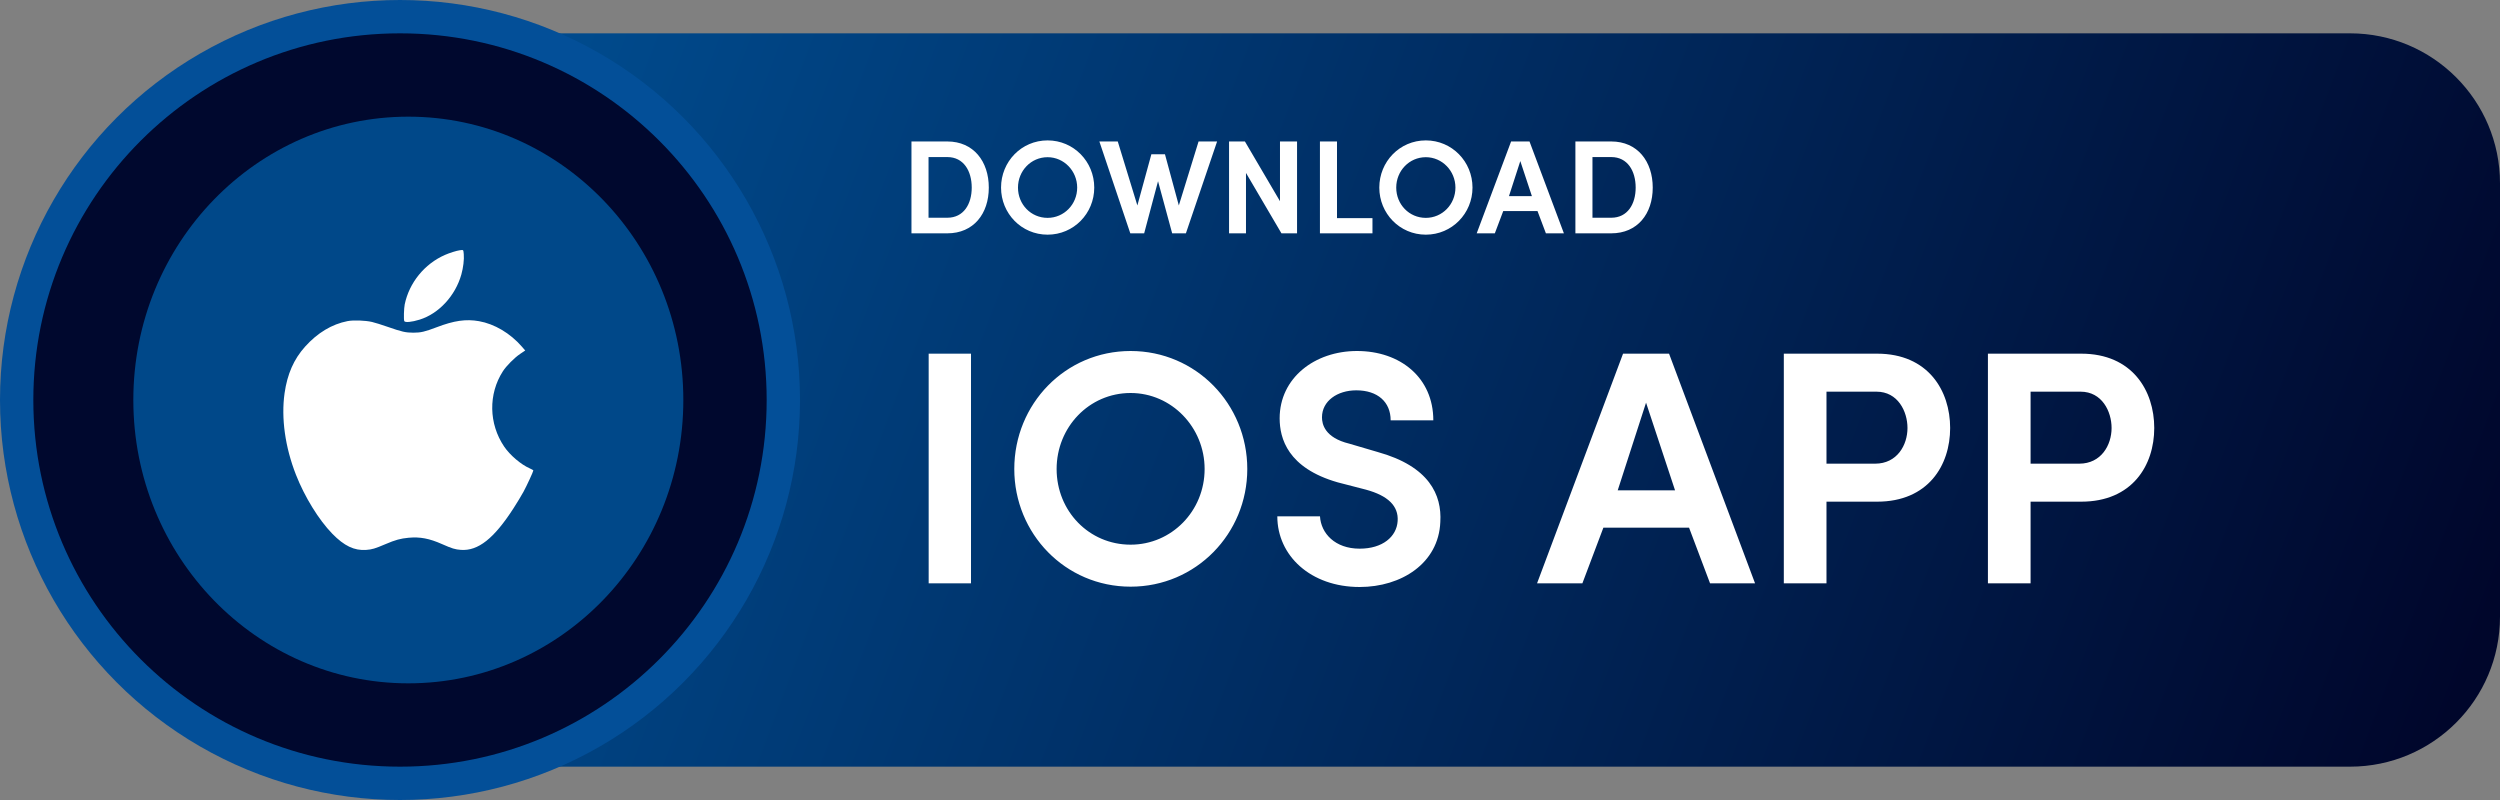 <svg width="150" height="48" viewBox="0 0 150 48" fill="none" xmlns="http://www.w3.org/2000/svg">
<rect x="0" y="0" width="150" height="48" fill="#808080" stroke="none"/>
<path d="M24 2H141C145.971 2 150 6.029 150 11V37C150 41.971 145.971 46 141 46H24V2Z" fill="url(#paint0_linear_2245_48)"/>
<circle cx="24" cy="24" r="24" fill="#034F98"/>
<circle cx="24" cy="24" r="22" fill="#00082E"/>
<ellipse cx="24.5" cy="24" rx="16.5" ry="17" fill="#004889"/>
<path fill-rule="evenodd" clip-rule="evenodd" d="M27.585 15.016C27.389 15.043 26.976 15.173 26.698 15.295C25.471 15.833 24.554 16.959 24.283 18.263C24.235 18.494 24.216 19.16 24.255 19.263C24.293 19.365 24.699 19.328 25.179 19.178C26.331 18.819 27.321 17.747 27.681 16.469C27.796 16.063 27.855 15.567 27.826 15.25C27.8 14.972 27.813 14.985 27.585 15.016ZM20.853 19.267C19.914 19.45 19.047 19.971 18.302 20.802C17.629 21.553 17.237 22.444 17.074 23.594C16.863 25.081 17.107 26.828 17.757 28.484C18.278 29.813 19.129 31.195 19.937 32.023C20.65 32.754 21.255 33.044 21.964 32.995C22.323 32.969 22.497 32.918 23.128 32.649C23.721 32.395 24.031 32.31 24.516 32.265C25.206 32.202 25.757 32.307 26.529 32.649C27.118 32.91 27.307 32.968 27.653 32.993C28.689 33.066 29.639 32.315 30.814 30.492C31.027 30.162 31.295 29.718 31.41 29.505C31.612 29.133 32 28.291 32 28.227C32 28.21 31.901 28.153 31.78 28.1C31.26 27.874 30.594 27.306 30.248 26.793C29.324 25.424 29.294 23.642 30.172 22.278C30.378 21.957 30.864 21.467 31.204 21.238L31.513 21.03L31.308 20.794C30.614 19.995 29.668 19.434 28.738 19.27C27.955 19.133 27.244 19.235 26.193 19.637C25.493 19.904 25.244 19.962 24.801 19.961C24.338 19.96 24.111 19.908 23.267 19.613C22.915 19.489 22.489 19.356 22.322 19.318C21.906 19.222 21.208 19.198 20.853 19.267Z" fill="white"/>
<path d="M55.712 9.424H56.84C57.816 9.424 58.304 10.256 58.304 11.256C58.304 12.248 57.816 13.064 56.84 13.064H55.712V9.424ZM56.84 14C58.416 14 59.328 12.824 59.328 11.256C59.328 9.688 58.416 8.488 56.84 8.488H54.688V14H56.84ZM61.079 11.256C61.079 10.256 61.855 9.432 62.855 9.432C63.839 9.432 64.631 10.256 64.631 11.256C64.631 12.264 63.839 13.072 62.855 13.072C61.855 13.072 61.079 12.264 61.079 11.256ZM60.063 11.256C60.063 12.808 61.287 14.08 62.855 14.08C64.423 14.08 65.655 12.808 65.655 11.256C65.655 9.696 64.423 8.424 62.855 8.424C61.287 8.424 60.063 9.696 60.063 11.256ZM70.73 12.328L69.898 9.256H69.082L68.242 12.328L67.066 8.488H65.962L67.818 14H68.65L69.482 10.872L70.33 14H71.154L73.026 8.488H71.914L70.73 12.328ZM77.823 8.488H76.799V12.072L74.695 8.488H73.743V14H74.759V10.376L76.887 14H77.823V8.488ZM79.196 14H82.348V13.088H80.22V8.488H79.196V14ZM83.774 11.256C83.774 10.256 84.55 9.432 85.55 9.432C86.534 9.432 87.326 10.256 87.326 11.256C87.326 12.264 86.534 13.072 85.55 13.072C84.55 13.072 83.774 12.264 83.774 11.256ZM82.758 11.256C82.758 12.808 83.982 14.08 85.55 14.08C87.118 14.08 88.35 12.808 88.35 11.256C88.35 9.696 87.118 8.424 85.55 8.424C83.982 8.424 82.758 9.696 82.758 11.256ZM92.754 14H93.834L91.77 8.488H90.666L88.602 14H89.69L90.194 12.664H92.25L92.754 14ZM91.218 9.664L91.914 11.768H90.538L91.218 9.664ZM95.548 9.424H96.676C97.652 9.424 98.14 10.256 98.14 11.256C98.14 12.248 97.652 13.064 96.676 13.064H95.548V9.424ZM96.676 14C98.252 14 99.164 12.824 99.164 11.256C99.164 9.688 98.252 8.488 96.676 8.488H94.524V14H96.676Z" fill="white"/>
<path d="M55.72 35H58.26V21.22H55.72V35ZM63.397 28.14C63.397 25.64 65.337 23.58 67.837 23.58C70.297 23.58 72.277 25.64 72.277 28.14C72.277 30.66 70.297 32.68 67.837 32.68C65.337 32.68 63.397 30.66 63.397 28.14ZM60.857 28.14C60.857 32.02 63.917 35.2 67.837 35.2C71.757 35.2 74.837 32.02 74.837 28.14C74.837 24.24 71.757 21.06 67.837 21.06C63.917 21.06 60.857 24.24 60.857 28.14ZM76.639 30.98C76.639 33.34 78.639 35.22 81.579 35.22C84.079 35.22 86.319 33.8 86.419 31.32C86.519 29.7 85.759 27.98 82.659 27.12L80.959 26.62C79.479 26.26 79.319 25.44 79.319 25.04C79.319 24.06 80.239 23.42 81.379 23.42C82.659 23.42 83.439 24.12 83.439 25.22H85.999C85.999 22.66 84.019 21.06 81.419 21.06C78.879 21.06 76.779 22.68 76.779 25.1C76.779 26.3 77.259 28.08 80.259 28.94L81.959 29.38C83.279 29.74 83.919 30.36 83.859 31.26C83.799 32.2 82.959 32.92 81.579 32.92C80.099 32.92 79.259 32 79.199 30.98H76.639ZM102.603 35H105.303L100.143 21.22H97.383L92.223 35H94.943L96.203 31.66H101.343L102.603 35ZM98.763 24.16L100.503 29.42H97.063L98.763 24.16ZM112.589 23.5C113.869 23.5 114.449 24.68 114.449 25.68C114.449 26.7 113.829 27.82 112.509 27.82H109.589V23.5H112.589ZM107.029 35H109.589V30.1H112.629C115.689 30.1 117.009 27.92 117.009 25.68C117.009 23.44 115.689 21.22 112.629 21.22H107.029V35ZM124.835 23.5C126.115 23.5 126.695 24.68 126.695 25.68C126.695 26.7 126.075 27.82 124.755 27.82H121.835V23.5H124.835ZM119.275 35H121.835V30.1H124.875C127.935 30.1 129.255 27.92 129.255 25.68C129.255 23.44 127.935 21.22 124.875 21.22H119.275V35Z" fill="white"/>
<defs>
<linearGradient id="paint0_linear_2245_48" x1="31.033" y1="2" x2="146.161" y2="45.613" gradientUnits="userSpaceOnUse">
<stop stop-color="#004C8F"/>
<stop offset="1" stop-color="#00062B"/>
</linearGradient>
</defs>
</svg>
